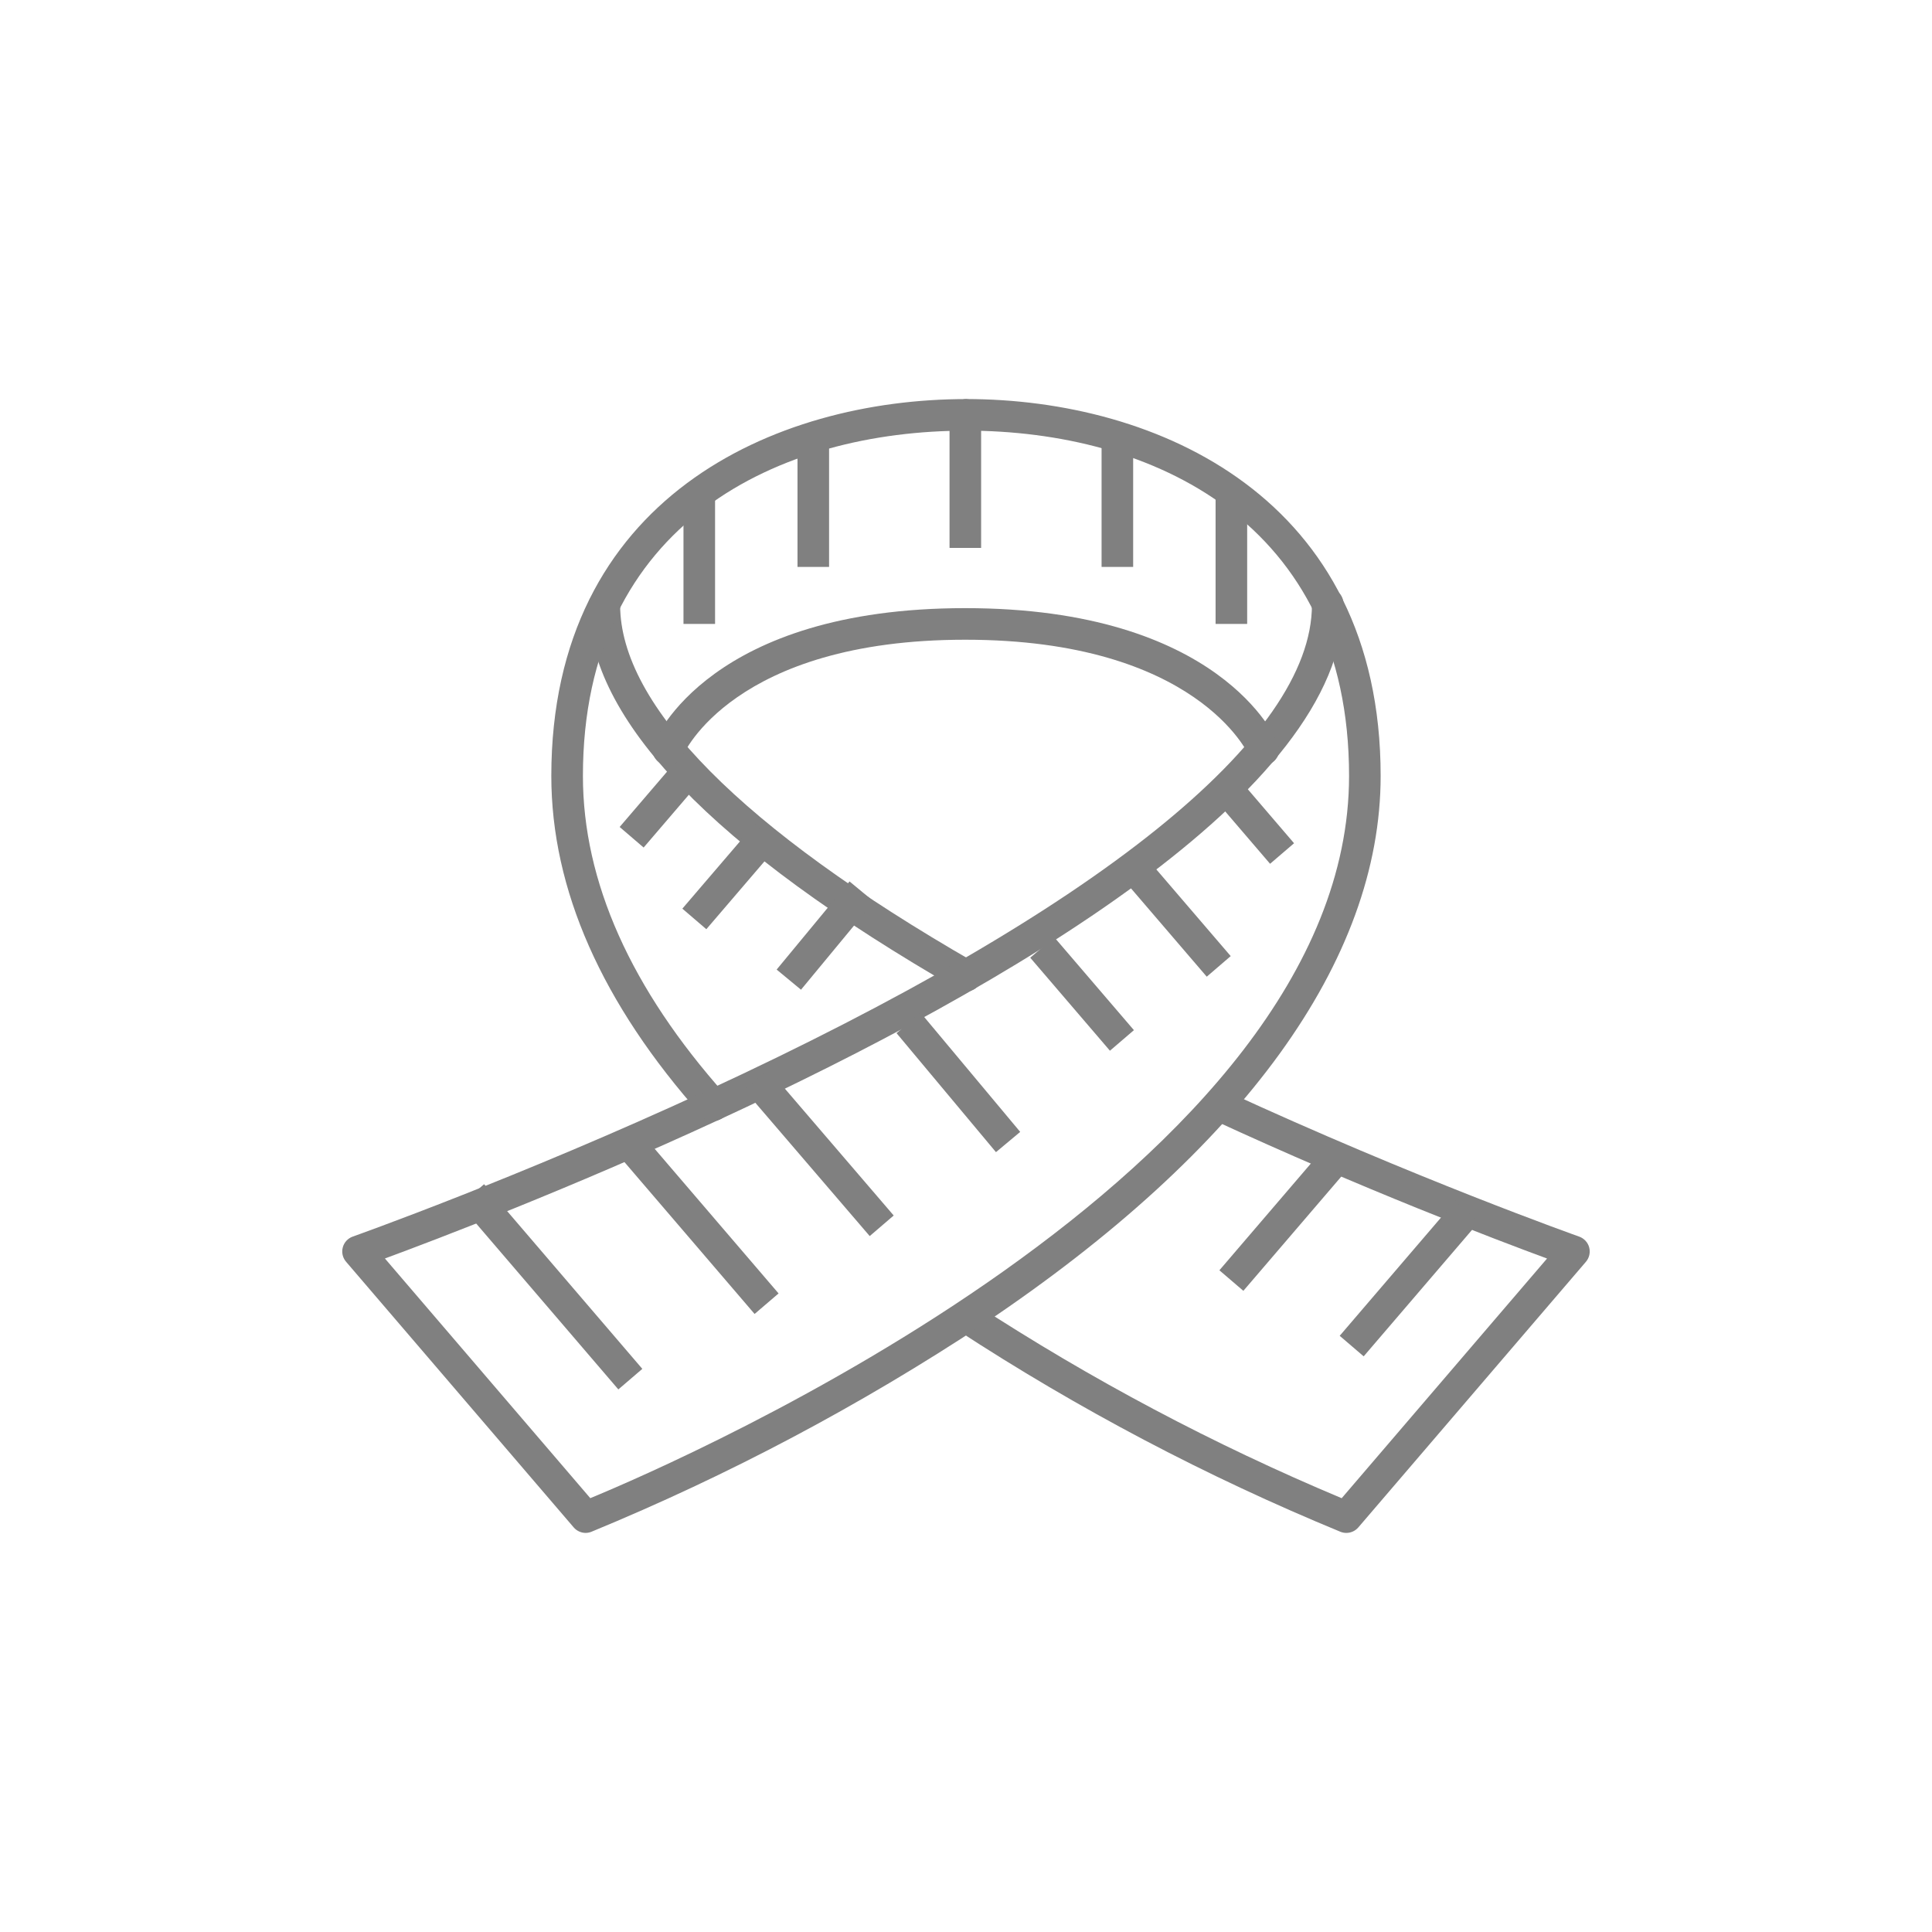 <svg width="92" height="92" viewBox="0 0 92 92" fill="none" xmlns="http://www.w3.org/2000/svg">
<path d="M45.999 47.217C45.868 47.217 45.739 47.182 45.625 47.117C33.944 40.404 28.025 34.243 28.025 28.806C28.032 28.611 28.114 28.427 28.255 28.291C28.395 28.156 28.583 28.08 28.778 28.08C28.973 28.08 29.16 28.156 29.3 28.291C29.441 28.427 29.523 28.611 29.53 28.806C29.53 33.597 35.356 39.478 46.379 45.812C46.523 45.895 46.635 46.023 46.698 46.176C46.761 46.329 46.773 46.499 46.73 46.659C46.687 46.819 46.593 46.96 46.461 47.061C46.33 47.162 46.169 47.217 46.003 47.217H45.999Z" fill="#808080"/>
<path d="M64.109 72.996C64.016 72.996 63.923 72.978 63.836 72.944C57.464 70.32 51.353 67.101 45.584 63.332C45.425 63.219 45.316 63.048 45.28 62.856C45.244 62.664 45.285 62.465 45.392 62.303C45.5 62.14 45.667 62.025 45.858 61.983C46.049 61.941 46.249 61.975 46.415 62.077C51.948 65.688 57.797 68.789 63.89 71.343L73.669 59.93C71.254 59.039 64.877 56.615 57.715 53.305C57.534 53.221 57.393 53.069 57.325 52.882C57.256 52.695 57.264 52.488 57.347 52.307C57.431 52.126 57.584 51.985 57.771 51.916C57.958 51.847 58.165 51.855 58.346 51.939C67.363 56.106 75.121 58.858 75.198 58.886C75.314 58.927 75.417 58.995 75.501 59.085C75.584 59.174 75.644 59.283 75.676 59.401C75.707 59.52 75.709 59.644 75.682 59.763C75.655 59.882 75.599 59.993 75.519 60.086L64.681 72.735C64.61 72.817 64.522 72.883 64.424 72.928C64.325 72.973 64.218 72.996 64.109 72.996Z" fill="#808080"/>
<path d="M33.969 53.375C33.863 53.375 33.758 53.353 33.661 53.31C33.565 53.266 33.478 53.203 33.408 53.123C28.66 47.796 26.253 42.354 26.253 36.95C26.253 23.704 36.891 19.004 46 19.004C46.195 19.011 46.379 19.093 46.515 19.234C46.65 19.374 46.726 19.562 46.726 19.756C46.726 19.951 46.65 20.139 46.515 20.279C46.379 20.419 46.195 20.502 46 20.509C37.182 20.509 27.758 24.828 27.758 36.95C27.758 41.974 30.036 47.079 34.53 52.122C34.627 52.23 34.69 52.364 34.712 52.508C34.735 52.651 34.715 52.798 34.656 52.93C34.596 53.063 34.5 53.175 34.378 53.254C34.256 53.333 34.114 53.375 33.969 53.375Z" fill="#808080"/>
<path d="M27.89 72.996C27.782 72.996 27.674 72.972 27.576 72.927C27.477 72.882 27.39 72.816 27.319 72.733L16.48 60.084C16.4 59.991 16.344 59.881 16.316 59.761C16.289 59.642 16.291 59.518 16.323 59.399C16.354 59.281 16.414 59.172 16.497 59.083C16.581 58.993 16.684 58.925 16.8 58.884C16.878 58.856 24.635 56.104 33.652 51.937C33.742 51.896 33.839 51.872 33.938 51.868C34.036 51.864 34.135 51.88 34.227 51.914C34.32 51.948 34.405 52 34.478 52.067C34.55 52.134 34.609 52.215 34.651 52.305C34.692 52.394 34.715 52.491 34.719 52.59C34.723 52.689 34.708 52.787 34.674 52.88C34.639 52.973 34.587 53.058 34.52 53.13C34.453 53.203 34.373 53.262 34.283 53.303C27.121 56.613 20.745 59.037 18.329 59.928L28.109 71.341C32.473 69.541 64.241 55.741 64.241 36.948C64.241 24.826 54.818 20.507 46 20.507C45.805 20.5 45.621 20.418 45.485 20.277C45.35 20.137 45.274 19.95 45.274 19.755C45.274 19.56 45.35 19.372 45.485 19.232C45.621 19.092 45.805 19.009 46 19.002C55.108 19.002 65.745 23.702 65.745 36.948C65.745 45.729 59.215 54.748 46.861 63.032C40.962 66.93 34.699 70.249 28.161 72.942C28.075 72.977 27.983 72.995 27.89 72.996Z" fill="#808080"/>
<path d="M33.968 53.374C33.796 53.374 33.63 53.316 33.496 53.209C33.362 53.101 33.269 52.951 33.232 52.784C33.195 52.616 33.217 52.441 33.293 52.287C33.37 52.134 33.496 52.011 33.652 51.939C52.237 43.35 62.473 35.139 62.473 28.806C62.466 28.703 62.479 28.599 62.514 28.502C62.548 28.404 62.602 28.315 62.672 28.239C62.743 28.163 62.828 28.103 62.923 28.062C63.017 28.02 63.12 27.999 63.223 27.999C63.327 27.999 63.429 28.02 63.523 28.062C63.618 28.103 63.703 28.163 63.774 28.239C63.844 28.315 63.898 28.404 63.932 28.502C63.967 28.599 63.981 28.703 63.973 28.806C63.973 37.713 47.825 47.045 34.279 53.306C34.181 53.351 34.075 53.374 33.968 53.374Z" fill="#808080"/>
<path d="M60.171 36.439C60.021 36.44 59.874 36.396 59.749 36.313C59.624 36.229 59.527 36.11 59.471 35.971C59.449 35.921 57.002 30.463 45.964 30.463C34.926 30.463 32.545 35.914 32.522 35.97C32.447 36.156 32.303 36.304 32.119 36.383C31.935 36.462 31.727 36.464 31.541 36.389C31.356 36.315 31.207 36.17 31.129 35.986C31.05 35.802 31.048 35.595 31.122 35.409C31.222 35.145 33.822 28.959 45.961 28.959C58.1 28.959 60.754 35.14 60.861 35.403C60.908 35.517 60.925 35.642 60.913 35.765C60.9 35.888 60.857 36.006 60.788 36.108C60.719 36.211 60.625 36.294 60.516 36.352C60.407 36.41 60.285 36.44 60.161 36.439H60.171Z" fill="#808080"/>
<path d="M46.72 19.816H45.216V26.091H46.72V19.816Z" fill="#808080"/>
<path d="M53.96 20.721H52.456V26.996H53.96V20.721Z" fill="#808080"/>
<path d="M59.389 23.435H57.885V29.711H59.389V23.435Z" fill="#808080"/>
<path d="M34.051 23.435H32.547V29.711H34.051V23.435Z" fill="#808080"/>
<path d="M39.48 20.721H37.976V26.996H39.48V20.721Z" fill="#808080"/>
<path d="M69.299 57.185L63.795 63.61L64.937 64.588L70.441 58.164L69.299 57.185Z" fill="#808080"/>
<path d="M63.085 54.632L58.066 60.49L59.208 61.468L64.227 55.611L63.085 54.632Z" fill="#808080"/>
<path d="M40.453 41.973L36.983 46.17L38.143 47.129L41.613 42.932L40.453 41.973Z" fill="#808080"/>
<path d="M35.937 39.249L32.493 43.269L33.635 44.248L37.08 40.227L35.937 39.249Z" fill="#808080"/>
<path d="M31.833 36.665L29.507 39.38L30.649 40.359L32.975 37.644L31.833 36.665Z" fill="#808080"/>
<path d="M23.052 56.391L21.91 57.37L29.445 66.163L30.587 65.184L23.052 56.391Z" fill="#808080"/>
<path d="M30.292 53.675L29.15 54.654L35.933 62.57L37.075 61.592L30.292 53.675Z" fill="#808080"/>
<path d="M36.601 50.939L35.459 51.919L41.415 58.861L42.557 57.881L36.601 50.939Z" fill="#808080"/>
<path d="M43.846 48.233L42.692 49.197L47.427 54.864L48.581 53.9L43.846 48.233Z" fill="#808080"/>
<path d="M50.201 44.627L49.059 45.605L52.854 50.034L53.996 49.055L50.201 44.627Z" fill="#808080"/>
<path d="M54.725 41.006L53.584 41.985L57.464 46.509L58.605 45.529L54.725 41.006Z" fill="#808080"/>
<path d="M59.25 37.386L58.108 38.365L60.48 41.133L61.622 40.154L59.25 37.386Z" fill="#808080"/>
</svg>
